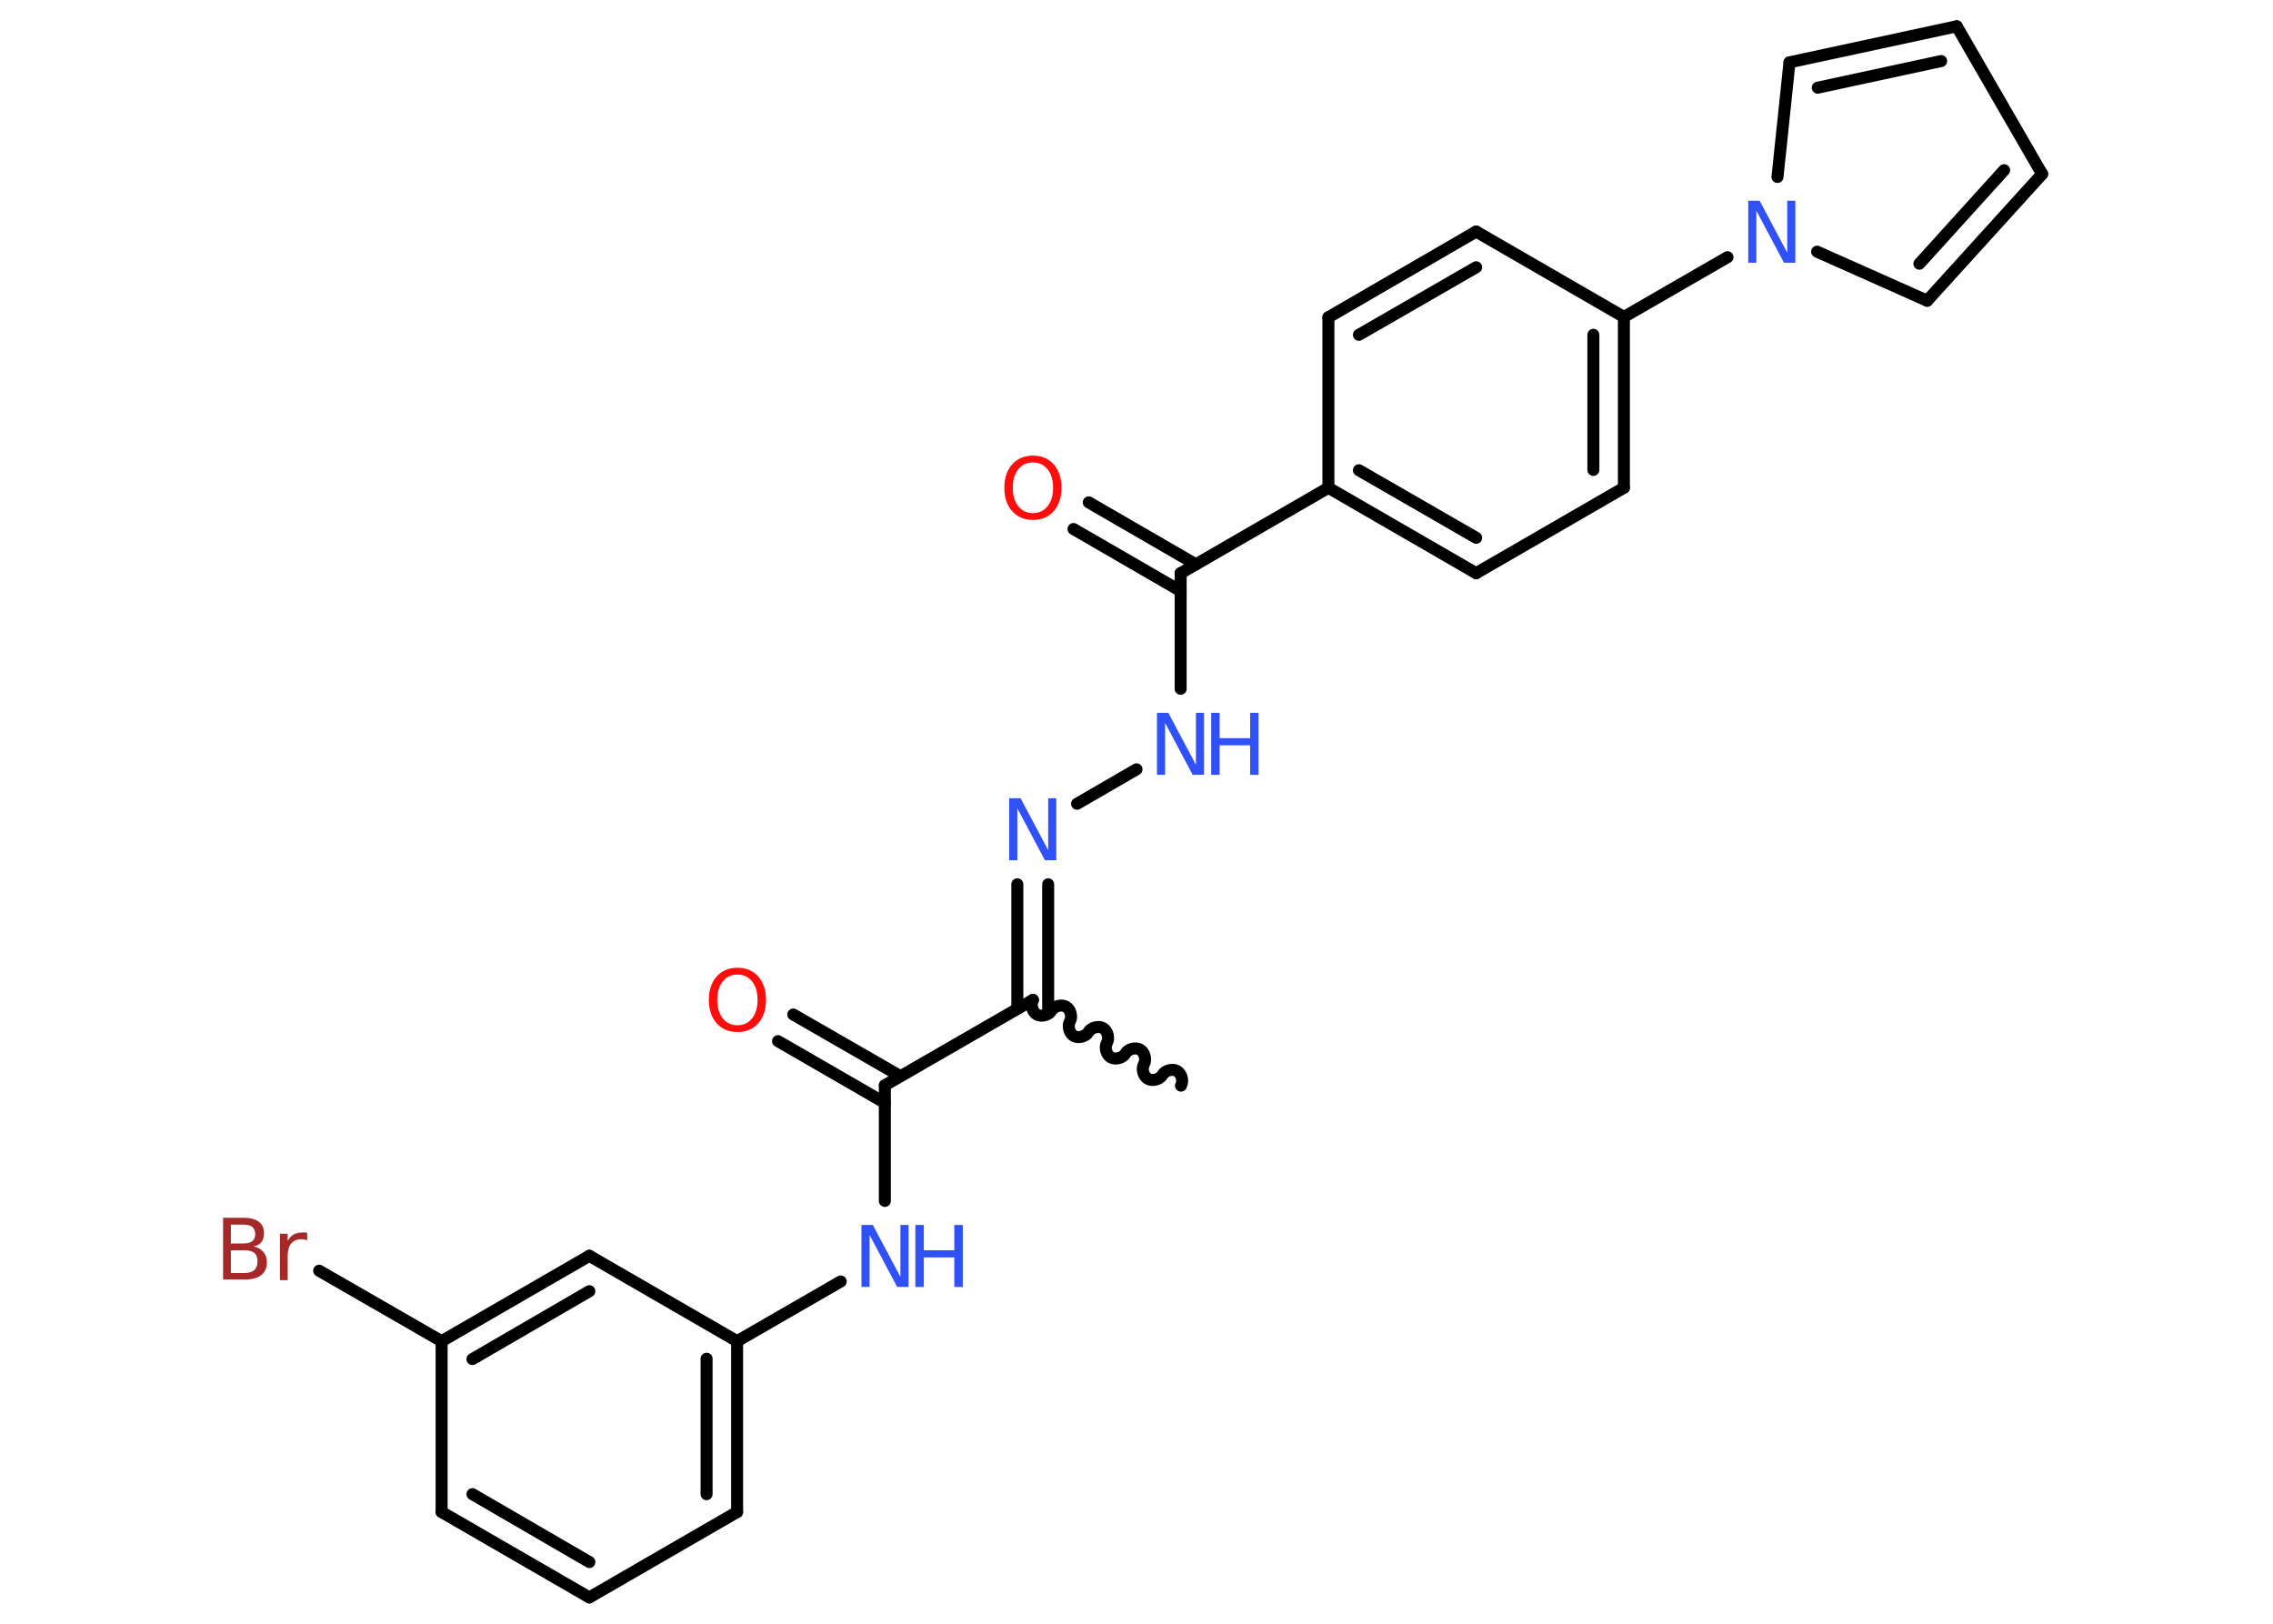 <?xml version='1.0' encoding='UTF-8'?>
<!DOCTYPE svg PUBLIC "-//W3C//DTD SVG 1.1//EN" "http://www.w3.org/Graphics/SVG/1.1/DTD/svg11.dtd">
<svg version='1.2' xmlns='http://www.w3.org/2000/svg' xmlns:xlink='http://www.w3.org/1999/xlink' width='70.0mm' height='50.0mm' viewBox='0 0 70.0 50.0'>
  <desc>Generated by the Chemistry Development Kit (http://github.com/cdk)</desc>
  <g stroke-linecap='round' stroke-linejoin='round' stroke='#000000' stroke-width='.37' fill='#3050F8'>
    <rect x='.0' y='.0' width='70.0' height='50.0' fill='#FFFFFF' stroke='none'/>
    <g id='mol1' class='mol'>
      <path id='mol1bnd1' class='bond' d='M31.81 30.79c-.08 .14 -.02 .37 .12 .45c.14 .08 .37 .02 .45 -.12c.08 -.14 .31 -.2 .45 -.12c.14 .08 .2 .31 .12 .45c-.08 .14 -.02 .37 .12 .45c.14 .08 .37 .02 .45 -.12c.08 -.14 .31 -.2 .45 -.12c.14 .08 .2 .31 .12 .45c-.08 .14 -.02 .37 .12 .45c.14 .08 .37 .02 .45 -.12c.08 -.14 .31 -.2 .45 -.12c.14 .08 .2 .31 .12 .45c-.08 .14 -.02 .37 .12 .45c.14 .08 .37 .02 .45 -.12c.08 -.14 .31 -.2 .45 -.12c.14 .08 .2 .31 .12 .45' fill='none' stroke='#000000' stroke-width='.37'/>
      <g id='mol1bnd2' class='bond'>
        <line x1='31.33' y1='31.06' x2='31.33' y2='27.23'/>
        <line x1='32.28' y1='31.06' x2='32.28' y2='27.23'/>
      </g>
      <line id='mol1bnd3' class='bond' x1='33.17' y1='24.75' x2='35.0' y2='23.69'/>
      <line id='mol1bnd4' class='bond' x1='36.36' y1='21.21' x2='36.36' y2='17.65'/>
      <g id='mol1bnd5' class='bond'>
        <line x1='36.36' y1='18.2' x2='33.06' y2='16.29'/>
        <line x1='36.83' y1='17.38' x2='33.53' y2='15.47'/>
      </g>
      <line id='mol1bnd6' class='bond' x1='36.36' y1='17.65' x2='40.91' y2='15.02'/>
      <g id='mol1bnd7' class='bond'>
        <line x1='40.91' y1='15.02' x2='45.46' y2='17.65'/>
        <line x1='41.85' y1='14.48' x2='45.46' y2='16.56'/>
      </g>
      <line id='mol1bnd8' class='bond' x1='45.46' y1='17.65' x2='50.01' y2='15.02'/>
      <g id='mol1bnd9' class='bond'>
        <line x1='50.01' y1='15.02' x2='50.01' y2='9.76'/>
        <line x1='49.07' y1='14.47' x2='49.07' y2='10.31'/>
      </g>
      <line id='mol1bnd10' class='bond' x1='50.01' y1='9.76' x2='53.2' y2='7.92'/>
      <line id='mol1bnd11' class='bond' x1='54.74' y1='5.45' x2='55.11' y2='1.92'/>
      <g id='mol1bnd12' class='bond'>
        <line x1='60.26' y1='.81' x2='55.11' y2='1.92'/>
        <line x1='59.78' y1='1.88' x2='55.98' y2='2.7'/>
      </g>
      <line id='mol1bnd13' class='bond' x1='60.26' y1='.81' x2='62.89' y2='5.36'/>
      <g id='mol1bnd14' class='bond'>
        <line x1='59.35' y1='9.26' x2='62.89' y2='5.36'/>
        <line x1='59.11' y1='8.12' x2='61.72' y2='5.24'/>
      </g>
      <line id='mol1bnd15' class='bond' x1='55.96' y1='7.75' x2='59.35' y2='9.26'/>
      <line id='mol1bnd16' class='bond' x1='50.01' y1='9.76' x2='45.46' y2='7.13'/>
      <g id='mol1bnd17' class='bond'>
        <line x1='45.46' y1='7.13' x2='40.91' y2='9.77'/>
        <line x1='45.46' y1='8.23' x2='41.85' y2='10.31'/>
      </g>
      <line id='mol1bnd18' class='bond' x1='40.91' y1='15.02' x2='40.91' y2='9.77'/>
      <line id='mol1bnd19' class='bond' x1='31.81' y1='30.79' x2='27.25' y2='33.42'/>
      <g id='mol1bnd20' class='bond'>
        <line x1='27.25' y1='33.96' x2='23.96' y2='32.06'/>
        <line x1='27.73' y1='33.14' x2='24.43' y2='31.24'/>
      </g>
      <line id='mol1bnd21' class='bond' x1='27.25' y1='33.42' x2='27.25' y2='36.98'/>
      <line id='mol1bnd22' class='bond' x1='25.89' y1='39.46' x2='22.7' y2='41.3'/>
      <g id='mol1bnd23' class='bond'>
        <line x1='22.7' y1='46.56' x2='22.7' y2='41.3'/>
        <line x1='21.76' y1='46.01' x2='21.76' y2='41.84'/>
      </g>
      <line id='mol1bnd24' class='bond' x1='22.7' y1='46.56' x2='18.15' y2='49.19'/>
      <g id='mol1bnd25' class='bond'>
        <line x1='13.6' y1='46.56' x2='18.15' y2='49.19'/>
        <line x1='14.55' y1='46.01' x2='18.15' y2='48.1'/>
      </g>
      <line id='mol1bnd26' class='bond' x1='13.6' y1='46.56' x2='13.6' y2='41.3'/>
      <line id='mol1bnd27' class='bond' x1='13.6' y1='41.3' x2='9.83' y2='39.13'/>
      <g id='mol1bnd28' class='bond'>
        <line x1='18.15' y1='38.67' x2='13.6' y2='41.3'/>
        <line x1='18.15' y1='39.76' x2='14.55' y2='41.85'/>
      </g>
      <line id='mol1bnd29' class='bond' x1='22.7' y1='41.3' x2='18.15' y2='38.67'/>
      <path id='mol1atm3' class='atom' d='M31.08 24.58h.35l.85 1.6v-1.6h.25v1.91h-.35l-.85 -1.6v1.6h-.25v-1.91z' stroke='none'/>
      <g id='mol1atm4' class='atom'>
        <path d='M35.63 21.95h.35l.85 1.6v-1.6h.25v1.91h-.35l-.85 -1.6v1.6h-.25v-1.91z' stroke='none'/>
        <path d='M37.3 21.95h.26v.78h.94v-.78h.26v1.91h-.26v-.91h-.94v.91h-.26v-1.91z' stroke='none'/>
      </g>
      <path id='mol1atm6' class='atom' d='M31.81 14.24q-.28 .0 -.45 .21q-.17 .21 -.17 .57q.0 .36 .17 .57q.17 .21 .45 .21q.28 .0 .45 -.21q.17 -.21 .17 -.57q.0 -.36 -.17 -.57q-.17 -.21 -.45 -.21zM31.81 14.03q.4 .0 .64 .27q.24 .27 .24 .72q.0 .45 -.24 .72q-.24 .27 -.64 .27q-.4 .0 -.64 -.27q-.24 -.27 -.24 -.72q.0 -.45 .24 -.72q.24 -.27 .64 -.27z' stroke='none' fill='#FF0D0D'/>
      <path id='mol1atm11' class='atom' d='M53.84 6.18h.35l.85 1.6v-1.6h.25v1.91h-.35l-.85 -1.6v1.6h-.25v-1.91z' stroke='none'/>
      <path id='mol1atm19' class='atom' d='M22.71 30.01q-.28 .0 -.45 .21q-.17 .21 -.17 .57q.0 .36 .17 .57q.17 .21 .45 .21q.28 .0 .45 -.21q.17 -.21 .17 -.57q.0 -.36 -.17 -.57q-.17 -.21 -.45 -.21zM22.71 29.8q.4 .0 .64 .27q.24 .27 .24 .72q.0 .45 -.24 .72q-.24 .27 -.64 .27q-.4 .0 -.64 -.27q-.24 -.27 -.24 -.72q.0 -.45 .24 -.72q.24 -.27 .64 -.27z' stroke='none' fill='#FF0D0D'/>
      <g id='mol1atm20' class='atom'>
        <path d='M26.53 37.72h.35l.85 1.6v-1.6h.25v1.91h-.35l-.85 -1.6v1.6h-.25v-1.91z' stroke='none'/>
        <path d='M28.19 37.72h.26v.78h.94v-.78h.26v1.91h-.26v-.91h-.94v.91h-.26v-1.91z' stroke='none'/>
      </g>
      <path id='mol1atm26' class='atom' d='M7.11 38.5v.7h.41q.21 .0 .31 -.09q.1 -.09 .1 -.27q.0 -.18 -.1 -.26q-.1 -.08 -.31 -.08h-.41zM7.11 37.71v.58h.38q.19 .0 .28 -.07q.09 -.07 .09 -.22q.0 -.14 -.09 -.22q-.09 -.07 -.28 -.07h-.38zM6.85 37.5h.66q.3 .0 .46 .12q.16 .12 .16 .35q.0 .18 -.08 .28q-.08 .1 -.24 .13q.19 .04 .3 .17q.11 .13 .11 .32q.0 .25 -.17 .39q-.17 .14 -.5 .14h-.68v-1.91zM9.47 38.2q-.04 -.02 -.09 -.03q-.05 -.01 -.1 -.01q-.2 .0 -.31 .13q-.11 .13 -.11 .37v.76h-.24v-1.43h.24v.22q.07 -.13 .19 -.2q.12 -.06 .29 -.06q.03 .0 .05 .0q.03 .0 .07 .01v.24z' stroke='none' fill='#A62929'/>
    </g>
  </g>
</svg>
